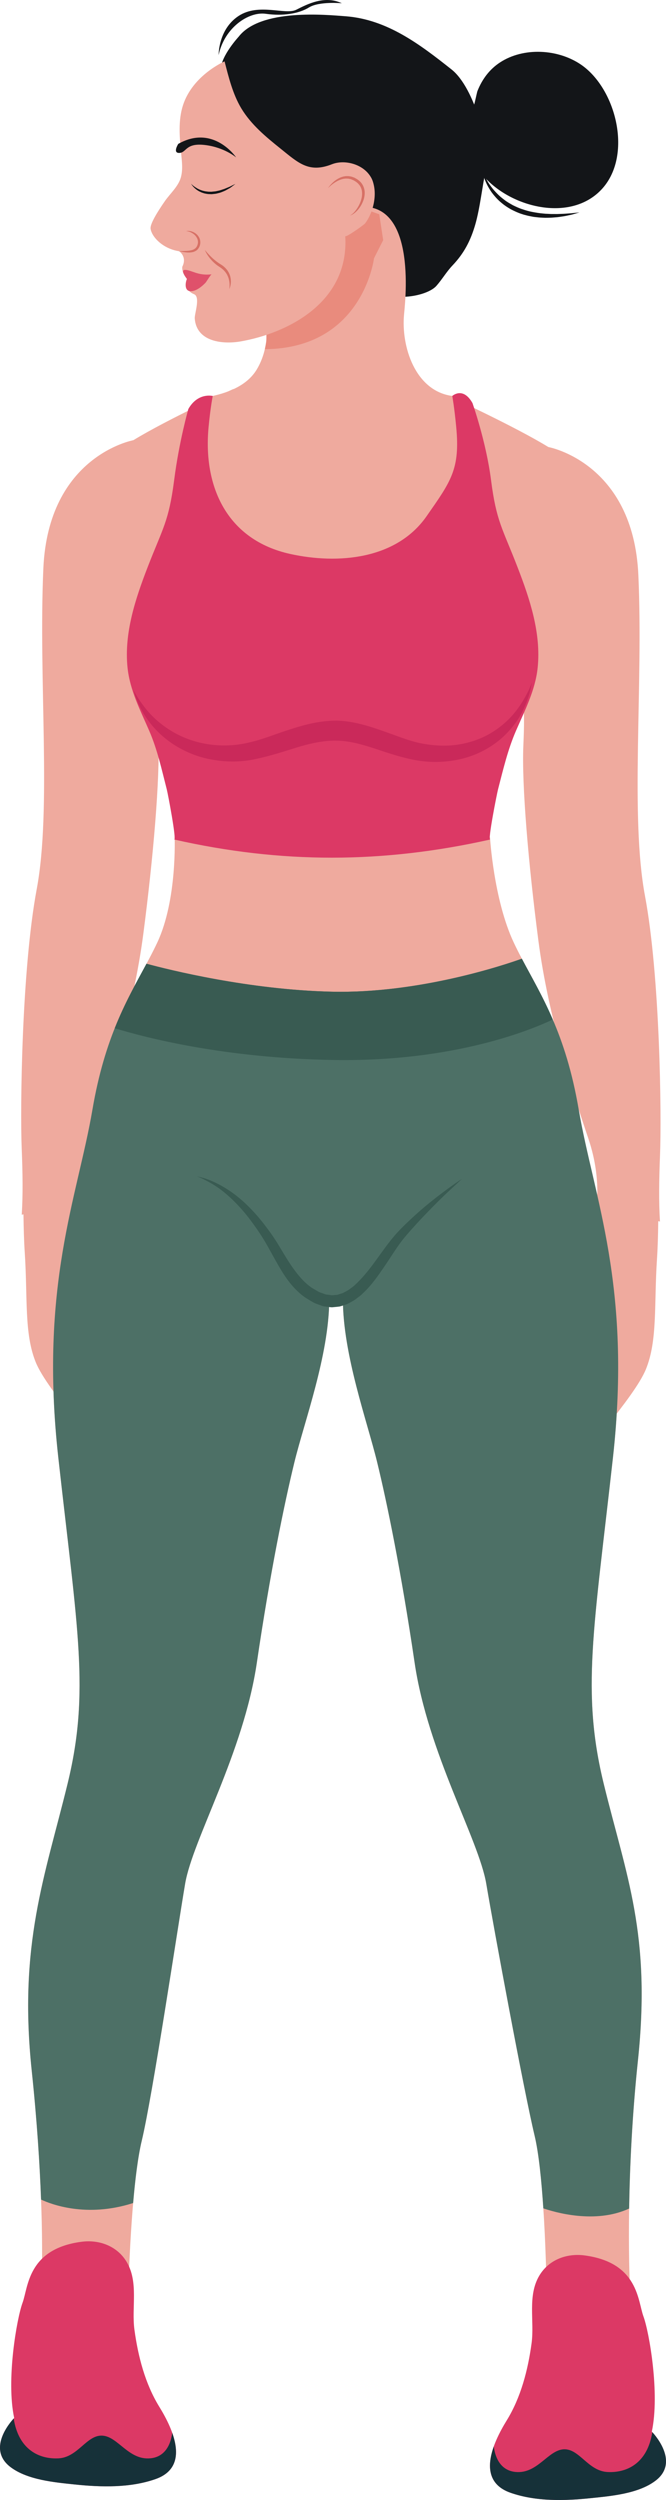 <?xml version="1.0" encoding="UTF-8"?>
<svg width="20px" height="75px" viewBox="0 0 20 75" version="1.1" xmlns="http://www.w3.org/2000/svg" xmlns:xlink="http://www.w3.org/1999/xlink">
    <title>Group 3</title>
    <g id="Page-1" stroke="none" stroke-width="1" fill="none" fill-rule="evenodd">
        <g id="Group-3" transform="translate(10, 37.5) scale(-1, 1) translate(-10, -37.5) ">
            <path d="M5.793,3.224 C5.765,3.212 5.681,2.776 5.662,2.73 C5.52,2.374 5.299,2.078 4.983,1.872 C4.274,1.409 3.245,1.469 2.557,1.936 C1.486,2.663 0.985,4.692 1.949,5.697 C2.896,6.685 4.693,6.214 5.494,5.264 C6.844,3.664 5.8,3.227 5.793,3.224" id="Fill-83" fill="#131518"></path>
            <path d="M5.512,5.128 C5.512,5.128 5.51,5.142 5.505,5.168 C5.5,5.194 5.493,5.232 5.478,5.279 C5.464,5.327 5.445,5.384 5.417,5.447 C5.39,5.511 5.356,5.581 5.311,5.654 C5.29,5.691 5.264,5.727 5.239,5.766 C5.211,5.802 5.183,5.841 5.15,5.878 C5.088,5.953 5.014,6.027 4.931,6.094 C4.849,6.163 4.756,6.224 4.659,6.279 C4.56,6.33 4.457,6.379 4.349,6.415 C4.323,6.423 4.296,6.433 4.269,6.441 L4.187,6.462 C4.133,6.477 4.078,6.486 4.024,6.497 C3.97,6.509 3.915,6.513 3.861,6.519 C3.808,6.527 3.754,6.527 3.702,6.531 C3.65,6.534 3.599,6.535 3.548,6.533 C3.498,6.531 3.449,6.532 3.402,6.527 C3.354,6.523 3.308,6.52 3.263,6.516 C3.219,6.511 3.176,6.504 3.135,6.498 C3.053,6.488 2.979,6.471 2.913,6.457 C2.88,6.45 2.849,6.444 2.821,6.437 C2.793,6.429 2.767,6.422 2.744,6.415 C2.651,6.389 2.599,6.373 2.599,6.373 C2.599,6.373 2.654,6.377 2.749,6.387 C2.773,6.39 2.799,6.393 2.828,6.396 C2.856,6.398 2.887,6.4 2.921,6.403 C2.987,6.408 3.061,6.414 3.143,6.416 C3.183,6.418 3.225,6.42 3.269,6.421 C3.313,6.421 3.358,6.42 3.404,6.42 C3.451,6.422 3.498,6.417 3.546,6.415 C3.571,6.414 3.595,6.413 3.62,6.412 C3.644,6.41 3.669,6.407 3.694,6.405 C3.794,6.397 3.897,6.38 3.999,6.361 C4.051,6.35 4.103,6.341 4.153,6.326 L4.23,6.304 C4.255,6.297 4.28,6.287 4.305,6.279 C4.407,6.248 4.503,6.203 4.597,6.157 C4.687,6.106 4.778,6.056 4.856,5.994 C4.936,5.934 5.01,5.872 5.074,5.805 C5.139,5.739 5.197,5.673 5.245,5.608 C5.344,5.478 5.41,5.356 5.452,5.269 C5.494,5.182 5.512,5.128 5.512,5.128" id="Fill-84" fill="#131518"></path>
            <path d="M12.833,1.101 C12.833,1.101 13.361,1.673 13.366,2.07 C13.371,2.467 13.363,2.615 13.209,2.805 C13.054,2.995 13.096,3.122 12.828,3.653 C12.559,4.184 12.521,4.48 12.076,4.655 C11.632,4.83 11.343,4.791 11.109,5.125 C10.874,5.46 10.647,5.647 10.276,5.305 C9.906,4.964 9.212,4.77 8.872,5.302 C8.531,5.835 9.139,6.758 9.155,6.933 C9.171,7.107 9.011,7.396 9.018,7.743 C9.025,8.091 8.801,8.699 8.334,8.848 C7.867,8.997 7.124,8.835 6.894,8.575 C6.721,8.379 6.594,8.156 6.412,7.964 C6.066,7.601 5.867,7.22 5.726,6.731 C5.582,6.228 5.517,5.58 5.399,5.029 C5.281,4.477 5.734,2.642 6.44,2.084 C7.393,1.329 8.375,0.583 9.618,0.488 C10.201,0.444 12.172,0.249 12.833,1.101" id="Fill-86" fill="#131518"></path>
            <path d="M17.972,53.518 C17.297,50.752 17.673,48.909 18.248,43.736 C18.824,38.562 17.674,35.926 17.224,33.288 C16.773,30.65 15.876,29.552 15.275,28.272 C14.675,26.991 14.756,25.102 14.756,25.102 L9.939,25.631 L5.285,25.124 C5.285,25.124 5.175,26.991 4.574,28.272 C3.974,29.552 3.071,30.65 2.621,33.288 C2.171,35.926 1.019,38.562 1.594,43.736 C2.17,48.909 2.545,50.752 1.869,53.518 C1.193,56.284 0.442,58.025 0.843,61.816 C1.243,65.606 1.081,68.679 1.081,68.679 L3.583,68.884 C3.583,68.884 3.62,65.426 3.946,64.069 C4.271,62.711 5.172,57.846 5.397,56.514 C5.622,55.182 7.149,52.595 7.549,49.88 C7.949,47.166 8.375,45.091 8.675,43.862 C8.975,42.633 9.703,40.635 9.703,38.97 L9.681,38.972 L9.681,38.996 C9.681,39.018 9.831,39.017 9.906,39.007 C9.979,39.016 10.068,39.018 10.113,39.001 C10.122,40.659 10.859,42.64 11.158,43.862 C11.458,45.091 11.887,47.166 12.287,49.88 C12.688,52.595 14.216,55.182 14.441,56.514 C14.667,57.846 15.418,62.865 15.743,64.222 C16.069,65.58 16.144,68.679 16.144,68.679 L18.747,68.32 C18.747,68.32 18.647,65.913 19.047,62.122 C19.448,58.332 18.648,56.284 17.972,53.518" id="Fill-71" fill="#EFAA9E"></path>
            <path d="M0.426,72.949 C0.18,71.803 0.506,69.956 0.677,69.493 C0.849,69.029 0.827,67.879 2.442,67.663 C2.974,67.592 3.515,67.786 3.803,68.266 C4.168,68.875 3.946,69.631 4.037,70.3 C4.146,71.1 4.358,71.923 4.783,72.612 C5.209,73.303 5.712,74.417 4.669,74.783 C3.907,75.05 3.043,75.027 2.251,74.944 C1.642,74.881 0.831,74.81 0.319,74.424 C-0.456,73.841 0.426,72.949 0.426,72.949" id="Fill-72" fill="#DC3965"></path>
            <path d="M0.319,74.424 C-0.396,73.886 0.299,73.087 0.411,72.965 C0.559,73.907 1.182,74.189 1.753,74.161 C2.343,74.132 2.6,73.454 3.073,73.479 C3.545,73.505 3.862,74.223 4.519,74.159 C5.038,74.108 5.148,73.602 5.171,73.392 C5.372,73.957 5.368,74.538 4.669,74.783 C3.907,75.05 3.043,75.027 2.251,74.944 C1.642,74.881 0.831,74.81 0.319,74.424" id="Fill-73" fill="#163139"></path>
            <path d="M19.574,72.54 C19.82,71.394 19.494,69.546 19.323,69.083 C19.151,68.619 19.173,67.469 17.558,67.254 C17.026,67.182 16.485,67.376 16.197,67.856 C15.832,68.465 16.054,69.221 15.963,69.89 C15.854,70.69 15.642,71.513 15.217,72.202 C14.791,72.893 14.288,74.008 15.331,74.373 C16.093,74.64 16.957,74.617 17.749,74.535 C18.358,74.471 19.169,74.4 19.681,74.015 C20.456,73.431 19.574,72.54 19.574,72.54" id="Fill-74" fill="#DC3965"></path>
            <path d="M19.681,74.015 C20.396,73.477 19.701,72.677 19.589,72.556 C19.441,73.497 18.818,73.778 18.247,73.751 C17.657,73.722 17.4,73.044 16.927,73.069 C16.455,73.095 16.138,73.814 15.481,73.749 C14.962,73.698 14.852,73.192 14.829,72.982 C14.628,73.547 14.632,74.128 15.331,74.373 C16.093,74.64 16.957,74.617 17.749,74.535 C18.358,74.471 19.169,74.4 19.681,74.015" id="Fill-75" fill="#163139"></path>
            <path d="M6.536,11.875 C6.536,11.875 4.534,12.797 3.533,13.411 C3.533,13.411 0.98,13.872 0.83,17.253 C0.68,20.634 1.081,24.475 0.63,26.882 C0.18,29.29 0.13,33.439 0.18,34.668 C0.209,35.398 0.218,36.067 0.181,36.646 C0.198,36.642 0.216,36.639 0.233,36.635 C0.238,37.061 0.249,37.44 0.271,37.775 C0.361,39.147 0.25,40.214 0.604,41.079 C0.958,41.945 2.627,43.702 2.7,44.089 C2.7,44.089 3.092,43.5 2.731,42.892 C2.371,42.283 2.577,42.374 2.297,41.896 C2.017,41.417 1.753,40.297 1.9,39.445 C1.9,39.445 2.1,39.793 2.371,40.656 C2.641,41.519 3.216,41.92 3.216,41.92 C3.216,41.92 3.674,42.018 3.375,40.641 C3.076,39.263 3.158,39.308 3.018,38.277 C2.89,37.342 2.621,36.546 2.106,36.329 C2.056,36.023 1.978,35.201 2.332,34.156 C2.782,32.824 3.533,30.519 3.833,28.214 C4.133,25.909 4.334,23.553 4.284,22.375 C4.234,21.197 4.234,20.531 4.784,19.302 C5.335,18.072 6.386,13.975 6.536,11.875" id="Fill-76" fill="#EFAA9E"></path>
            <path d="M12.992,11.67 C12.992,11.67 14.994,12.592 15.995,13.206 C15.995,13.206 18.547,13.667 18.698,17.048 C18.848,20.428 18.447,24.27 18.898,26.677 C19.348,29.085 19.398,33.234 19.348,34.463 C19.318,35.193 19.31,35.862 19.347,36.441 C19.33,36.437 19.312,36.434 19.295,36.431 C19.29,36.856 19.279,37.235 19.257,37.569 C19.167,38.942 19.278,40.009 18.924,40.874 C18.57,41.74 16.901,43.497 16.827,43.884 C16.827,43.884 16.436,43.296 16.797,42.686 C17.157,42.077 16.95,42.169 17.231,41.69 C17.511,41.212 17.775,40.092 17.628,39.24 C17.628,39.24 17.427,39.588 17.157,40.451 C16.887,41.314 16.311,41.715 16.311,41.715 C16.311,41.715 15.854,41.813 16.153,40.436 C16.452,39.058 16.369,39.103 16.51,38.072 C16.638,37.137 16.907,36.341 17.422,36.124 C17.472,35.817 17.55,34.996 17.196,33.951 C16.746,32.619 15.995,30.314 15.695,28.009 C15.394,25.704 15.194,23.348 15.244,22.17 C15.294,20.992 15.294,20.326 14.744,19.097 C14.193,17.867 13.142,13.77 12.992,11.67" id="Fill-77" fill="#EFAA9E"></path>
            <path d="M6.354,14.763 C6.354,14.763 5.883,11.95 6.418,11.879 C7.53,11.732 7.961,10.394 7.865,9.418 C7.801,8.779 7.506,5.662 9.599,6.284 C10.677,6.604 12.008,9.206 12.046,9.217 C11.995,9.203 11.995,10.174 12.003,10.234 C12.043,10.536 12.136,10.833 12.295,11.093 C12.577,11.554 13.112,11.766 13.611,11.879 C14.012,11.97 14.385,14.462 14.15,15.266 C13.914,16.069 10.123,17.999 10.123,17.999 C6.824,18.28 6.531,15.286 6.531,15.145 L6.354,14.763" id="Fill-78" fill="#EFAA9E"></path>
            <path d="M12.103,10.476 C12.103,10.476 12.103,10.476 12.102,10.476 C12.06,10.396 12.027,10.315 12.003,10.234 C12.027,10.315 12.061,10.396 12.103,10.476 M12.008,10.234 C11.99,10.174 11.99,9.224 12.099,9.216 C11.99,9.224 11.99,10.174 12.008,10.234 M12.041,9.212 C11.948,9.09 10.652,6.597 9.599,6.284 C10.652,6.597 11.948,9.09 12.041,9.212" id="Fill-79" fill="#E3C0B8"></path>
            <path d="M12.047,10.476 C9.096,10.452 8.769,7.75 8.769,7.75 L8.493,7.204 L8.611,6.428 L9.226,6.209 C9.338,6.219 9.458,6.242 9.587,6.28 L9.587,6.28 C9.589,6.28 9.59,6.281 9.592,6.282 C9.593,6.282 9.593,6.282 9.594,6.282 C9.595,6.282 9.597,6.283 9.599,6.284 C10.652,6.597 11.948,9.09 12.041,9.212 C12.044,9.215 12.045,9.216 12.046,9.217 C12.046,9.216 12.045,9.216 12.045,9.216 C12.045,9.216 12.044,9.216 12.044,9.216 C11.995,9.224 11.995,10.174 12.003,10.234 C12.014,10.315 12.029,10.396 12.047,10.476" id="Fill-80" fill="#E98B7D"></path>
            <path d="M15.571,17.027 C15.112,15.839 14.931,15.654 14.769,14.395 C14.622,13.244 14.344,12.27 14.344,12.27 C14.057,11.765 13.611,11.879 13.611,11.879 C13.611,11.879 13.68,12.218 13.736,12.808 C13.907,14.603 13.182,16.203 11.279,16.62 C9.863,16.931 8.101,16.792 7.19,15.487 C6.458,14.437 6.179,14.079 6.3,12.808 C6.356,12.218 6.418,11.879 6.418,11.879 C6.418,11.879 6.099,11.586 5.812,12.091 C5.812,12.091 5.403,13.244 5.255,14.395 C5.094,15.654 4.912,15.839 4.454,17.027 C4.093,17.96 3.746,18.993 3.854,20.031 C3.924,20.708 4.239,21.311 4.505,21.924 C4.75,22.486 4.89,23.087 5.044,23.681 C5.08,23.821 5.354,25.203 5.28,25.186 C8.509,25.908 11.545,25.915 14.768,25.186 C14.694,25.203 14.956,23.821 14.992,23.681 C15.145,23.087 15.274,22.486 15.519,21.924 C15.785,21.311 16.099,20.708 16.17,20.031 C16.278,18.993 15.931,17.96 15.571,17.027" id="Fill-81" fill="#DC3965"></path>
            <path d="M4.026,20.48 C4.026,20.48 4.048,20.531 4.089,20.627 C4.127,20.725 4.2,20.858 4.293,21.022 C4.394,21.182 4.522,21.373 4.703,21.556 C4.883,21.739 5.11,21.918 5.382,22.061 C5.654,22.203 5.972,22.303 6.315,22.348 C6.66,22.391 7.025,22.368 7.4,22.291 C7.762,22.212 8.145,22.051 8.554,21.911 C8.957,21.769 9.425,21.628 9.888,21.619 C10.396,21.618 10.834,21.737 11.255,21.87 C11.673,22.001 12.056,22.162 12.43,22.253 C12.805,22.351 13.157,22.382 13.513,22.354 C13.857,22.328 14.185,22.245 14.468,22.126 C15.038,21.886 15.436,21.51 15.663,21.21 C15.779,21.061 15.862,20.934 15.913,20.844 C15.964,20.755 15.992,20.707 15.992,20.707 C15.992,20.707 15.974,20.759 15.942,20.859 C15.908,20.957 15.856,21.104 15.76,21.276 C15.581,21.623 15.221,22.1 14.614,22.438 C14.313,22.607 13.959,22.741 13.563,22.8 C13.18,22.864 12.736,22.865 12.319,22.77 C11.899,22.683 11.49,22.549 11.091,22.426 C10.698,22.303 10.283,22.215 9.921,22.219 C9.513,22.221 9.137,22.329 8.733,22.461 C8.334,22.595 7.927,22.733 7.49,22.81 C7.067,22.883 6.635,22.87 6.245,22.789 C5.853,22.71 5.501,22.553 5.213,22.358 C4.922,22.165 4.7,21.93 4.534,21.705 C4.363,21.482 4.265,21.256 4.189,21.075 C4.118,20.888 4.078,20.739 4.059,20.637 C4.038,20.535 4.026,20.48 4.026,20.48" id="Fill-82" fill="#CA295A"></path>
            <path d="M13.256,1.841 C13.256,1.841 14.211,2.25 14.505,3.157 C14.653,3.615 14.608,4.112 14.562,4.583 C14.539,4.828 14.501,5.089 14.571,5.329 C14.649,5.598 14.894,5.81 15.05,6.035 C15.282,6.369 15.499,6.726 15.478,6.863 C15.442,7.109 15.11,7.463 14.622,7.537 C14.622,7.537 14.372,7.698 14.526,8.003 C14.526,8.003 14.562,8.253 14.315,8.364 C14.315,8.364 14.541,8.673 14.171,8.827 C13.976,8.909 14.162,9.419 14.152,9.553 C14.1,10.264 13.297,10.335 12.769,10.242 C11.377,9.997 9.509,9.082 9.632,7.081 C9.628,7.144 9.069,6.745 9.038,6.704 C8.766,6.348 8.631,5.71 8.872,5.302 C9.096,4.923 9.649,4.777 10.031,4.927 C10.724,5.2 11.038,4.89 11.575,4.459 C12.014,4.107 12.461,3.739 12.756,3.247 C13.008,2.827 13.135,2.315 13.256,1.841" id="Fill-85" fill="#EFAA9E"></path>
            <path d="M13.435,1.652 C13.435,1.652 13.449,0.885 12.839,0.481 C12.229,0.078 11.436,0.458 11.105,0.293 C10.774,0.127 10.255,-0.148 9.734,0.098 C9.734,0.098 10.415,0.034 10.721,0.223 C11.026,0.412 11.507,0.487 12.019,0.414 C12.531,0.341 13.258,0.825 13.435,1.652" id="Fill-87" fill="#131518"></path>
            <path d="M14.647,4.317 C14.647,4.317 14.827,4.599 14.61,4.588 C14.393,4.576 14.431,4.281 13.847,4.35 C13.262,4.419 12.908,4.723 12.908,4.723 C12.908,4.723 13.587,3.717 14.647,4.317" id="Fill-88" fill="#131518"></path>
            <path d="M14.262,5.511 C14.262,5.511 14.251,5.532 14.226,5.566 C14.213,5.581 14.198,5.602 14.176,5.622 C14.166,5.632 14.155,5.643 14.143,5.654 C14.13,5.664 14.117,5.675 14.103,5.686 C14.09,5.698 14.073,5.707 14.057,5.718 C14.041,5.728 14.024,5.739 14.005,5.747 C13.986,5.756 13.967,5.765 13.947,5.774 C13.927,5.781 13.906,5.788 13.885,5.795 C13.863,5.803 13.841,5.807 13.818,5.811 C13.795,5.815 13.772,5.82 13.749,5.822 C13.725,5.823 13.701,5.824 13.677,5.825 L13.642,5.826 L13.606,5.822 C13.559,5.817 13.511,5.813 13.466,5.8 C13.42,5.789 13.376,5.778 13.335,5.76 C13.294,5.743 13.254,5.729 13.218,5.709 C13.183,5.69 13.149,5.671 13.119,5.654 C13.088,5.638 13.062,5.618 13.039,5.601 C13.016,5.584 12.996,5.569 12.98,5.556 C12.948,5.531 12.93,5.517 12.93,5.517 C12.93,5.517 12.951,5.527 12.988,5.544 C13.006,5.553 13.028,5.564 13.053,5.576 C13.078,5.589 13.106,5.604 13.138,5.616 C13.17,5.629 13.204,5.643 13.24,5.658 C13.275,5.674 13.316,5.683 13.355,5.698 C13.395,5.713 13.438,5.72 13.481,5.73 C13.523,5.742 13.567,5.744 13.611,5.748 L13.644,5.752 L13.677,5.752 C13.699,5.751 13.721,5.751 13.743,5.751 C13.765,5.749 13.786,5.745 13.807,5.743 C13.828,5.741 13.849,5.738 13.869,5.732 C13.889,5.727 13.909,5.722 13.928,5.717 C13.947,5.71 13.965,5.703 13.983,5.697 C14.001,5.691 14.018,5.682 14.034,5.674 C14.05,5.666 14.067,5.66 14.081,5.65 C14.11,5.633 14.136,5.617 14.159,5.6 C14.182,5.585 14.2,5.568 14.216,5.556 C14.246,5.529 14.262,5.511 14.262,5.511" id="Fill-89" fill="#131518"></path>
            <path d="M14.387,8.368 C14.387,8.368 14.619,8.082 14.425,8.097 C14.23,8.112 14.053,8.276 13.643,8.23 C13.671,8.233 13.801,8.453 13.827,8.481 C13.935,8.595 14.128,8.755 14.298,8.734 C14.46,8.714 14.439,8.488 14.387,8.368" id="Fill-90" fill="#DF516B"></path>
            <path d="M13.849,7.497 C13.849,7.497 13.816,7.587 13.733,7.701 C13.691,7.759 13.638,7.822 13.572,7.882 C13.539,7.912 13.504,7.942 13.466,7.969 C13.447,7.981 13.428,7.994 13.409,8.007 C13.39,8.02 13.37,8.033 13.353,8.046 C13.32,8.071 13.287,8.099 13.259,8.132 C13.231,8.163 13.207,8.197 13.186,8.232 C13.168,8.268 13.15,8.304 13.139,8.34 C13.127,8.376 13.12,8.411 13.114,8.445 C13.109,8.478 13.107,8.509 13.106,8.537 C13.106,8.565 13.106,8.589 13.107,8.61 C13.11,8.65 13.113,8.674 13.113,8.674 C13.113,8.674 13.111,8.668 13.107,8.658 C13.103,8.648 13.096,8.633 13.091,8.613 C13.085,8.593 13.079,8.568 13.074,8.539 C13.072,8.525 13.07,8.509 13.068,8.493 C13.067,8.477 13.066,8.459 13.066,8.441 C13.067,8.405 13.069,8.364 13.079,8.323 C13.086,8.281 13.102,8.239 13.121,8.197 C13.143,8.156 13.166,8.113 13.199,8.077 C13.23,8.039 13.266,8.007 13.306,7.975 C13.325,7.96 13.344,7.949 13.364,7.936 C13.383,7.924 13.402,7.912 13.421,7.9 C13.439,7.888 13.457,7.875 13.474,7.863 C13.491,7.85 13.508,7.837 13.525,7.824 C13.557,7.798 13.589,7.772 13.617,7.746 C13.646,7.719 13.672,7.694 13.696,7.669 C13.792,7.572 13.849,7.497 13.849,7.497" id="Fill-91" fill="#D77065"></path>
            <path d="M14.41,6.932 C14.41,6.932 14.404,6.932 14.395,6.934 C14.385,6.935 14.371,6.937 14.353,6.942 C14.336,6.945 14.316,6.952 14.293,6.96 C14.282,6.966 14.27,6.971 14.257,6.977 C14.245,6.983 14.233,6.99 14.22,6.998 C14.195,7.014 14.169,7.033 14.146,7.057 C14.122,7.081 14.102,7.11 14.085,7.141 C14.067,7.171 14.06,7.207 14.056,7.243 C14.051,7.278 14.06,7.318 14.07,7.349 C14.085,7.393 14.1,7.415 14.126,7.442 C14.151,7.466 14.182,7.484 14.215,7.496 C14.283,7.519 14.354,7.525 14.415,7.528 C14.477,7.53 14.529,7.532 14.565,7.533 C14.601,7.535 14.622,7.537 14.622,7.537 C14.622,7.537 14.601,7.541 14.566,7.548 C14.53,7.554 14.479,7.564 14.416,7.571 C14.385,7.574 14.35,7.576 14.313,7.575 C14.277,7.574 14.237,7.57 14.196,7.559 C14.156,7.546 14.114,7.528 14.078,7.495 C14.045,7.465 14.015,7.414 14.003,7.378 C13.996,7.363 13.996,7.354 13.993,7.342 C13.99,7.33 13.987,7.319 13.986,7.307 L13.984,7.271 L13.986,7.236 C13.991,7.19 14.006,7.145 14.03,7.108 C14.052,7.071 14.08,7.04 14.11,7.016 C14.139,6.991 14.172,6.974 14.201,6.96 C14.216,6.954 14.231,6.948 14.245,6.943 C14.259,6.94 14.272,6.936 14.285,6.933 C14.311,6.929 14.333,6.926 14.352,6.927 C14.371,6.926 14.385,6.929 14.395,6.93 C14.404,6.931 14.41,6.932 14.41,6.932" id="Fill-92" fill="#D77065"></path>
            <path d="M10.151,5.646 C10.151,5.646 10.126,5.62 10.081,5.579 C10.058,5.558 10.029,5.535 9.995,5.51 C9.961,5.485 9.92,5.46 9.876,5.434 C9.83,5.412 9.78,5.388 9.725,5.374 C9.711,5.371 9.697,5.367 9.683,5.364 C9.669,5.362 9.654,5.361 9.639,5.359 C9.61,5.354 9.58,5.359 9.55,5.359 C9.535,5.358 9.52,5.364 9.505,5.367 C9.49,5.37 9.475,5.371 9.46,5.377 C9.446,5.383 9.431,5.389 9.417,5.395 C9.402,5.4 9.387,5.406 9.373,5.415 C9.317,5.445 9.262,5.485 9.222,5.534 C9.179,5.582 9.152,5.641 9.137,5.703 C9.124,5.766 9.123,5.831 9.132,5.893 C9.151,6.018 9.202,6.131 9.255,6.22 C9.309,6.308 9.366,6.375 9.413,6.414 C9.436,6.433 9.456,6.447 9.47,6.455 C9.485,6.463 9.493,6.467 9.493,6.467 C9.493,6.467 9.484,6.464 9.468,6.459 C9.453,6.453 9.43,6.444 9.404,6.427 C9.351,6.394 9.281,6.335 9.215,6.248 C9.182,6.204 9.15,6.154 9.123,6.096 C9.096,6.039 9.072,5.976 9.059,5.906 C9.047,5.837 9.042,5.761 9.058,5.685 C9.074,5.611 9.108,5.537 9.158,5.478 C9.21,5.417 9.271,5.376 9.337,5.341 C9.352,5.331 9.37,5.324 9.387,5.319 C9.404,5.313 9.422,5.306 9.439,5.301 C9.456,5.295 9.475,5.294 9.492,5.29 C9.51,5.288 9.527,5.283 9.545,5.284 C9.58,5.285 9.615,5.281 9.648,5.289 C9.664,5.292 9.681,5.295 9.697,5.298 C9.712,5.303 9.728,5.308 9.743,5.313 C9.803,5.332 9.855,5.363 9.9,5.392 C9.922,5.408 9.944,5.423 9.963,5.438 C9.981,5.455 9.999,5.47 10.015,5.485 C10.046,5.515 10.072,5.543 10.092,5.567 C10.132,5.615 10.151,5.646 10.151,5.646" id="Fill-93" fill="#D77065"></path>
            <path d="M18.248,43.736 C18.824,38.562 17.674,35.926 17.224,33.288 C16.849,31.095 16.166,29.966 15.601,28.912 C14.944,29.09 12.54,29.693 10.039,29.751 C7.414,29.812 4.845,28.946 4.329,28.761 C3.749,29.861 3.013,30.99 2.621,33.288 C2.171,35.926 1.019,38.562 1.594,43.736 C2.17,48.909 2.545,50.752 1.869,53.518 C1.193,56.284 0.442,58.025 0.843,61.816 C1.022,63.51 1.088,65.059 1.107,66.256 C2.129,66.731 3.359,66.363 3.684,66.25 C3.738,65.423 3.821,64.591 3.946,64.069 C4.271,62.711 5.172,57.846 5.397,56.514 C5.622,55.182 7.149,52.595 7.549,49.88 C7.949,47.166 8.375,45.091 8.675,43.862 C8.975,42.633 9.703,40.635 9.703,38.97 L9.681,38.972 L9.681,38.996 C9.681,39.018 9.831,39.017 9.906,39.007 C9.979,39.016 10.068,39.018 10.113,39.001 C10.122,40.659 10.859,42.64 11.158,43.862 C11.458,45.091 11.887,47.166 12.287,49.88 C12.688,52.595 14.216,55.182 14.441,56.514 C14.667,57.846 15.418,62.865 15.743,64.222 C15.858,64.7 15.942,65.393 16.002,66.091 C17.406,66.542 18.475,66.125 18.767,65.987 C18.805,64.973 18.885,63.662 19.047,62.122 C19.448,58.332 18.648,56.284 17.972,53.518 C17.296,50.752 17.673,48.909 18.248,43.736" id="Fill-94" fill="#4D7066"></path>
            <path d="M3.4,30.586 C4.02,30.882 6.346,31.858 9.972,31.8 C13.257,31.747 15.632,31.129 16.555,30.847 C16.247,30.075 15.907,29.483 15.601,28.912 C14.944,29.09 12.54,29.693 10.039,29.751 C7.414,29.812 4.845,28.946 4.329,28.761 C4.037,29.314 3.707,29.874 3.4,30.586" id="Fill-95" fill="#395B52"></path>
            <path d="M6.129,35.369 C6.129,35.369 6.277,35.462 6.524,35.641 C6.769,35.823 7.123,36.083 7.514,36.437 C7.709,36.616 7.918,36.806 8.124,37.038 C8.33,37.274 8.515,37.539 8.705,37.802 C8.895,38.065 9.1,38.327 9.334,38.542 C9.39,38.601 9.457,38.638 9.518,38.687 C9.581,38.729 9.648,38.763 9.714,38.795 L9.816,38.827 L9.867,38.844 L9.92,38.848 L10.025,38.858 C10.06,38.858 10.095,38.848 10.13,38.844 C10.165,38.837 10.201,38.841 10.236,38.827 L10.34,38.789 C10.412,38.771 10.478,38.727 10.545,38.687 L10.641,38.632 L10.744,38.554 C10.8,38.507 10.857,38.455 10.913,38.397 C11.132,38.166 11.312,37.889 11.48,37.609 C11.565,37.469 11.647,37.328 11.735,37.193 C11.779,37.124 11.824,37.06 11.871,36.992 C11.917,36.93 11.963,36.868 12.008,36.807 C12.193,36.56 12.384,36.342 12.577,36.156 C12.96,35.78 13.351,35.554 13.632,35.434 C13.772,35.372 13.889,35.34 13.967,35.319 C14.046,35.299 14.088,35.289 14.088,35.289 C14.088,35.289 14.048,35.306 13.973,35.337 C13.899,35.369 13.793,35.423 13.662,35.497 C13.533,35.573 13.379,35.673 13.22,35.809 C13.061,35.943 12.893,36.109 12.723,36.302 C12.554,36.495 12.387,36.721 12.223,36.964 C12.051,37.214 11.912,37.479 11.749,37.772 C11.586,38.06 11.414,38.371 11.159,38.642 C11.096,38.708 11.027,38.774 10.951,38.838 L10.848,38.917 L10.722,38.995 C10.64,39.044 10.561,39.097 10.465,39.126 L10.326,39.177 C10.279,39.194 10.227,39.195 10.177,39.204 C10.126,39.209 10.076,39.219 10.026,39.219 L9.873,39.204 L9.797,39.195 L9.724,39.173 L9.581,39.125 C9.493,39.082 9.405,39.035 9.326,38.982 C9.253,38.922 9.17,38.871 9.107,38.804 C8.836,38.552 8.639,38.261 8.452,37.988 C8.264,37.713 8.102,37.444 7.925,37.215 C7.744,36.988 7.549,36.777 7.373,36.587 C7.016,36.209 6.706,35.902 6.481,35.696 C6.257,35.488 6.129,35.369 6.129,35.369" id="Fill-96" fill="#395B52"></path>
        </g>
    </g>
</svg>
